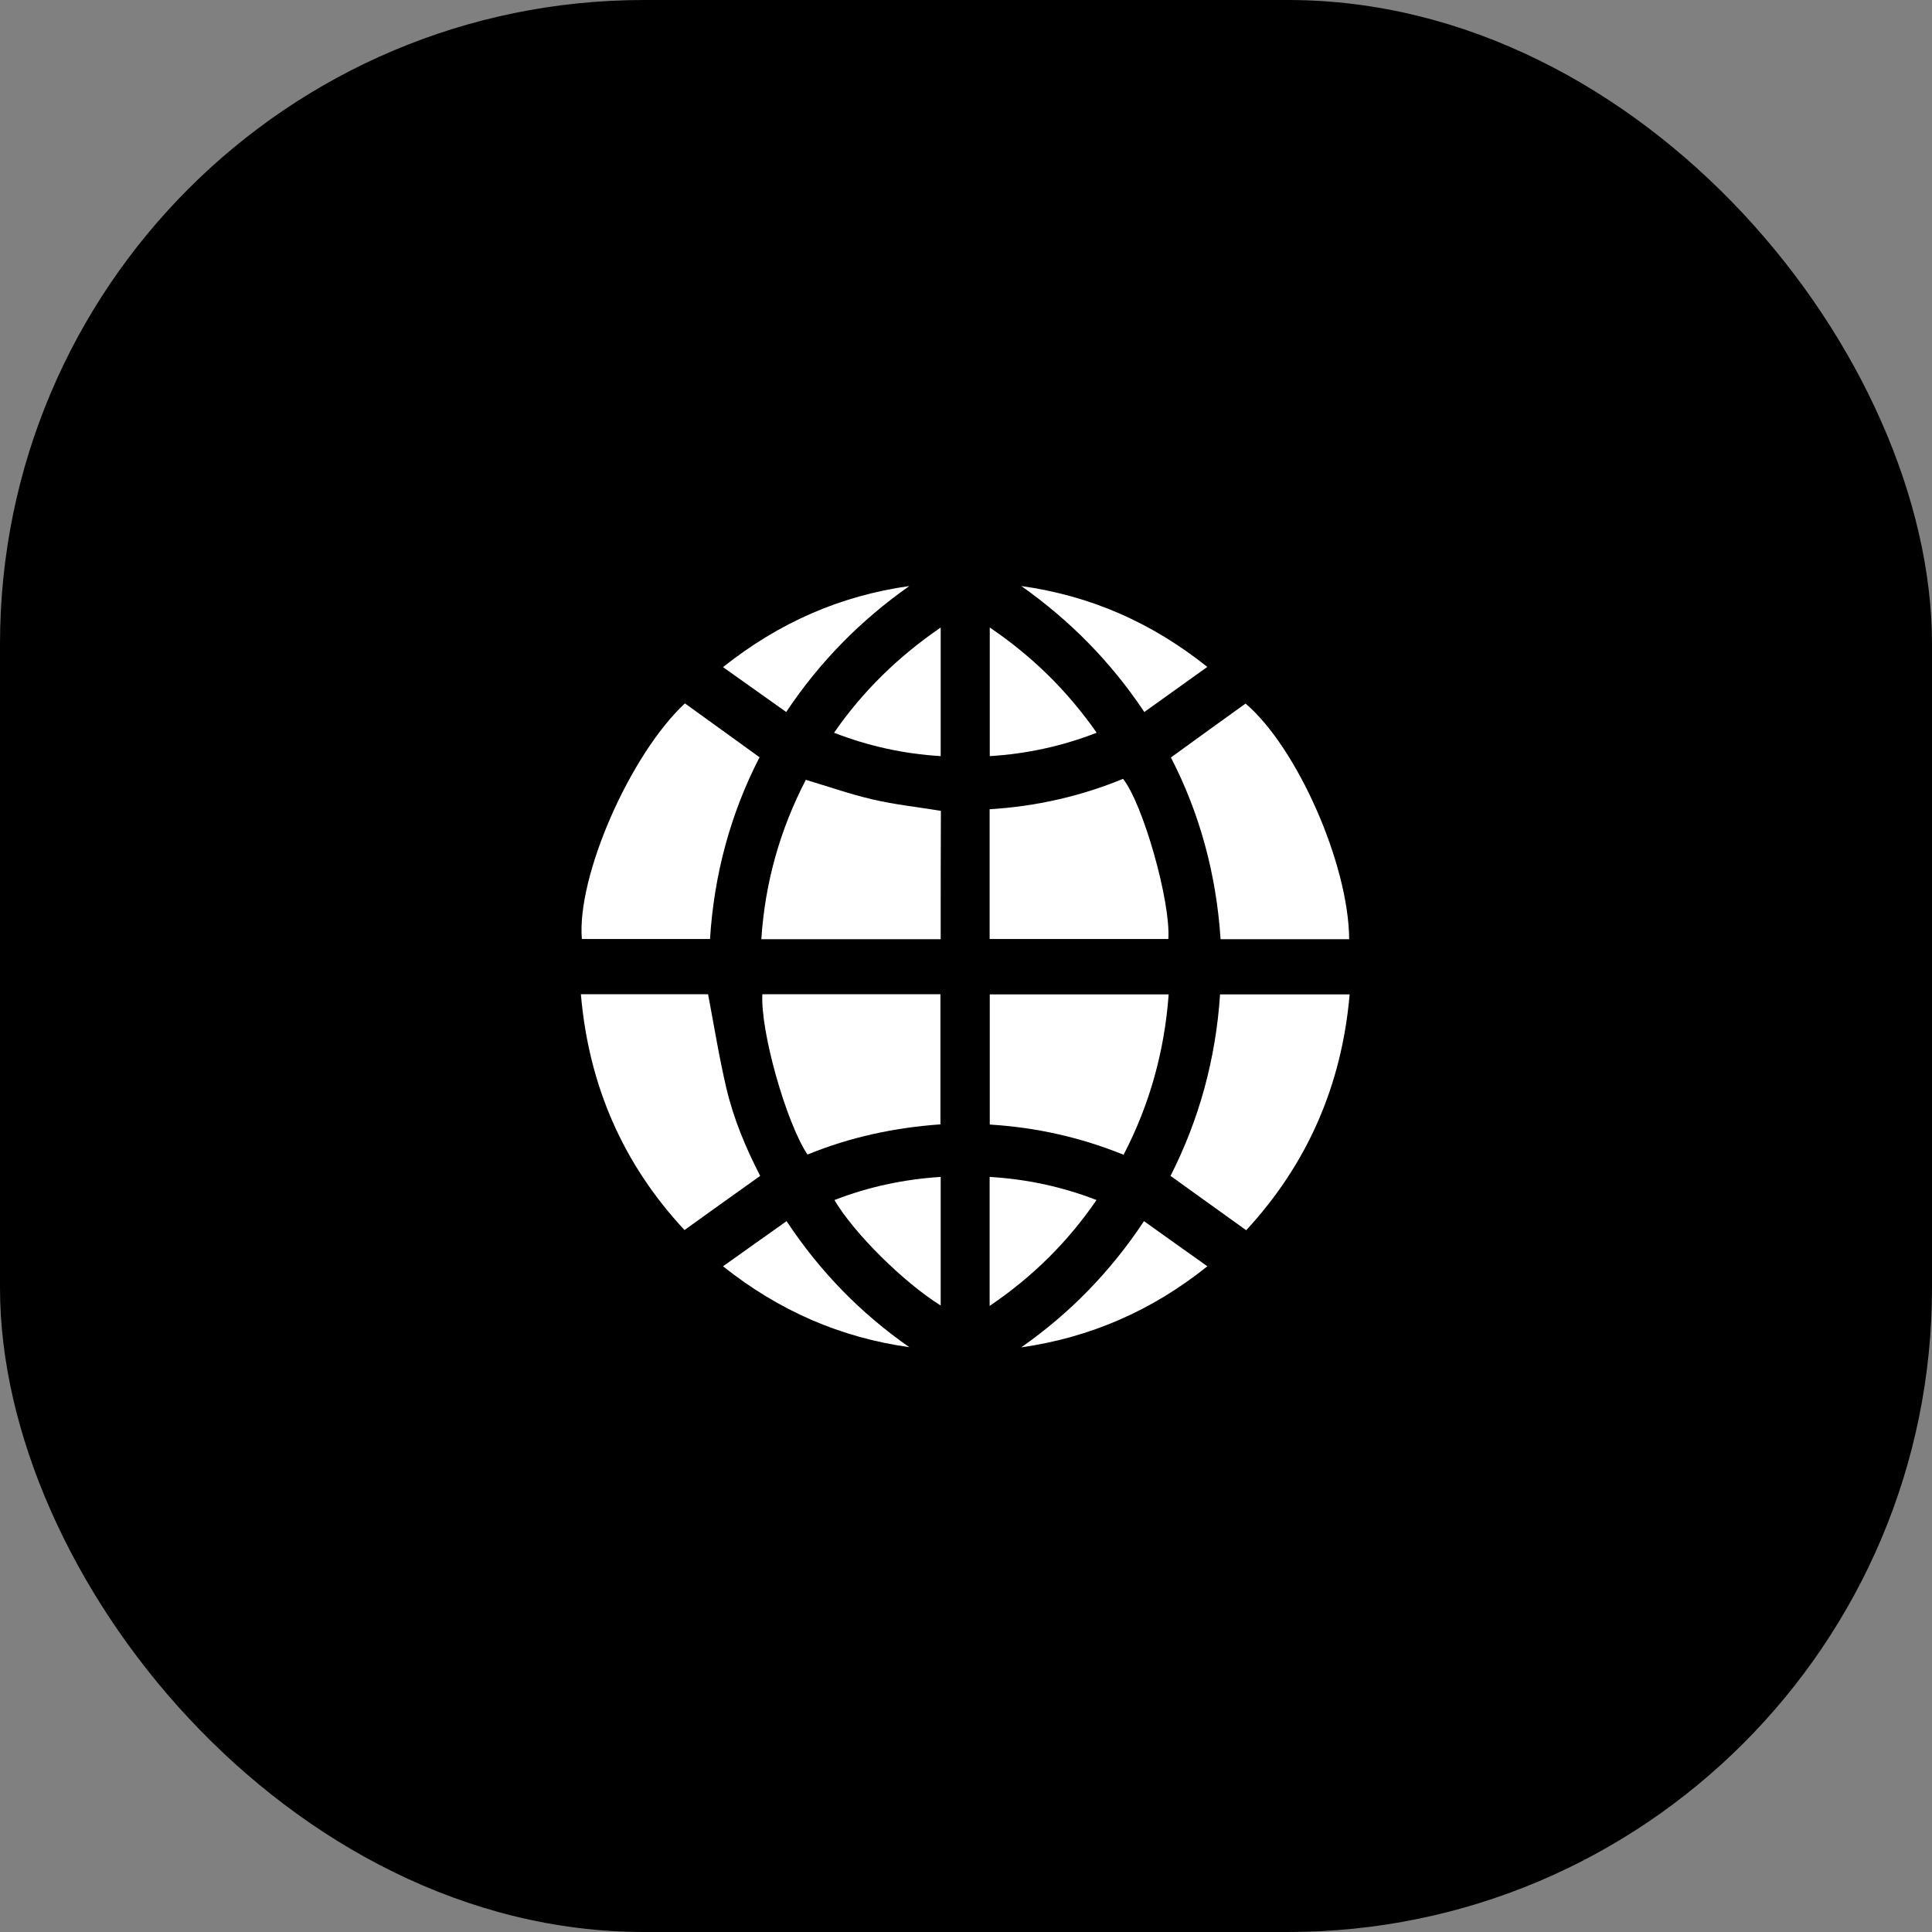 <svg width="30" height="30" viewBox="0 0 30 30" fill="none" xmlns="http://www.w3.org/2000/svg">
<rect x="0" y="0" width="30" height="30" fill="#808080" stroke="none"/>
<rect width="30" height="30" rx="10" fill="black"/>
<g clip-path="url(#clip0_130_2378)">
<path d="M10.629 19.1C9.676 18.078 9.141 16.856 9.02 15.438C9.691 15.438 10.357 15.438 10.995 15.438C11.088 15.928 11.166 16.416 11.279 16.897C11.391 17.375 11.582 17.828 11.804 18.259C11.41 18.538 11.026 18.816 10.629 19.1Z" fill="white"/>
<path d="M20.957 15.441C20.835 16.856 20.298 18.078 19.351 19.103C18.957 18.819 18.57 18.544 18.176 18.259C18.619 17.387 18.879 16.444 18.945 15.441C19.61 15.441 20.276 15.441 20.957 15.441Z" fill="white"/>
<path d="M11.025 14.581C10.357 14.581 9.694 14.581 9.035 14.581C8.954 13.609 9.782 11.719 10.635 10.922C11.019 11.2 11.404 11.475 11.794 11.759C11.344 12.634 11.088 13.578 11.025 14.581Z" fill="white"/>
<path d="M19.341 10.925C20.138 11.603 20.941 13.412 20.95 14.584C20.288 14.584 19.628 14.584 18.953 14.584C18.888 13.588 18.635 12.641 18.182 11.762C18.569 11.481 18.953 11.203 19.341 10.925Z" fill="white"/>
<path d="M14.607 14.584C13.678 14.584 12.757 14.584 11.822 14.584C11.879 13.703 12.113 12.881 12.513 12.109C12.86 12.213 13.197 12.331 13.544 12.412C13.891 12.494 14.247 12.531 14.61 12.591C14.607 13.241 14.607 13.906 14.607 14.584Z" fill="white"/>
<path d="M15.367 14.581C15.367 13.906 15.367 13.241 15.367 12.566C16.086 12.522 16.777 12.366 17.439 12.094C17.755 12.497 18.18 14.009 18.142 14.581C17.22 14.581 16.298 14.581 15.367 14.581Z" fill="white"/>
<path d="M12.538 17.928C12.2 17.413 11.806 16.006 11.838 15.438C12.756 15.438 13.675 15.438 14.603 15.438C14.603 16.106 14.603 16.778 14.603 17.459C13.894 17.509 13.203 17.656 12.538 17.928Z" fill="white"/>
<path d="M18.147 15.441C18.082 16.322 17.854 17.147 17.447 17.931C16.775 17.659 16.088 17.506 15.369 17.462C15.369 16.788 15.369 16.119 15.369 15.441C16.288 15.441 17.21 15.441 18.147 15.441Z" fill="white"/>
<path d="M15.367 20.278C15.367 19.6 15.367 18.944 15.367 18.275C15.939 18.309 16.486 18.425 17.027 18.634C16.577 19.288 16.033 19.828 15.367 20.278Z" fill="white"/>
<path d="M14.607 20.272C14.032 19.913 13.263 19.153 12.957 18.634C13.488 18.428 14.035 18.312 14.607 18.275C14.607 18.941 14.607 19.6 14.607 20.272Z" fill="white"/>
<path d="M15.369 11.741C15.369 11.072 15.369 10.419 15.369 9.744C16.029 10.191 16.575 10.728 17.029 11.378C16.488 11.588 15.941 11.706 15.369 11.741Z" fill="white"/>
<path d="M14.607 11.741C14.036 11.706 13.492 11.588 12.951 11.378C13.401 10.728 13.951 10.194 14.607 9.744C14.607 10.416 14.607 11.072 14.607 11.741Z" fill="white"/>
<path d="M17.764 18.962C18.095 19.2 18.414 19.425 18.748 19.663C17.882 20.356 16.926 20.769 15.857 20.922C16.607 20.397 17.239 19.753 17.764 18.962Z" fill="white"/>
<path d="M11.227 19.663C11.564 19.422 11.883 19.197 12.214 18.962C12.736 19.75 13.367 20.394 14.12 20.919C13.052 20.769 12.098 20.356 11.227 19.663Z" fill="white"/>
<path d="M11.227 10.359C12.098 9.666 13.052 9.25 14.12 9.1C13.37 9.628 12.733 10.269 12.208 11.056C11.883 10.825 11.564 10.597 11.227 10.359Z" fill="white"/>
<path d="M15.859 9.1C16.928 9.25 17.878 9.662 18.747 10.356C18.416 10.594 18.097 10.822 17.769 11.056C17.244 10.269 16.609 9.631 15.859 9.1Z" fill="white"/>
</g>
<defs>
<clipPath id="clip0_130_2378">
<rect width="12" height="12" fill="white" transform="translate(9 9)"/>
</clipPath>
</defs>
</svg>
